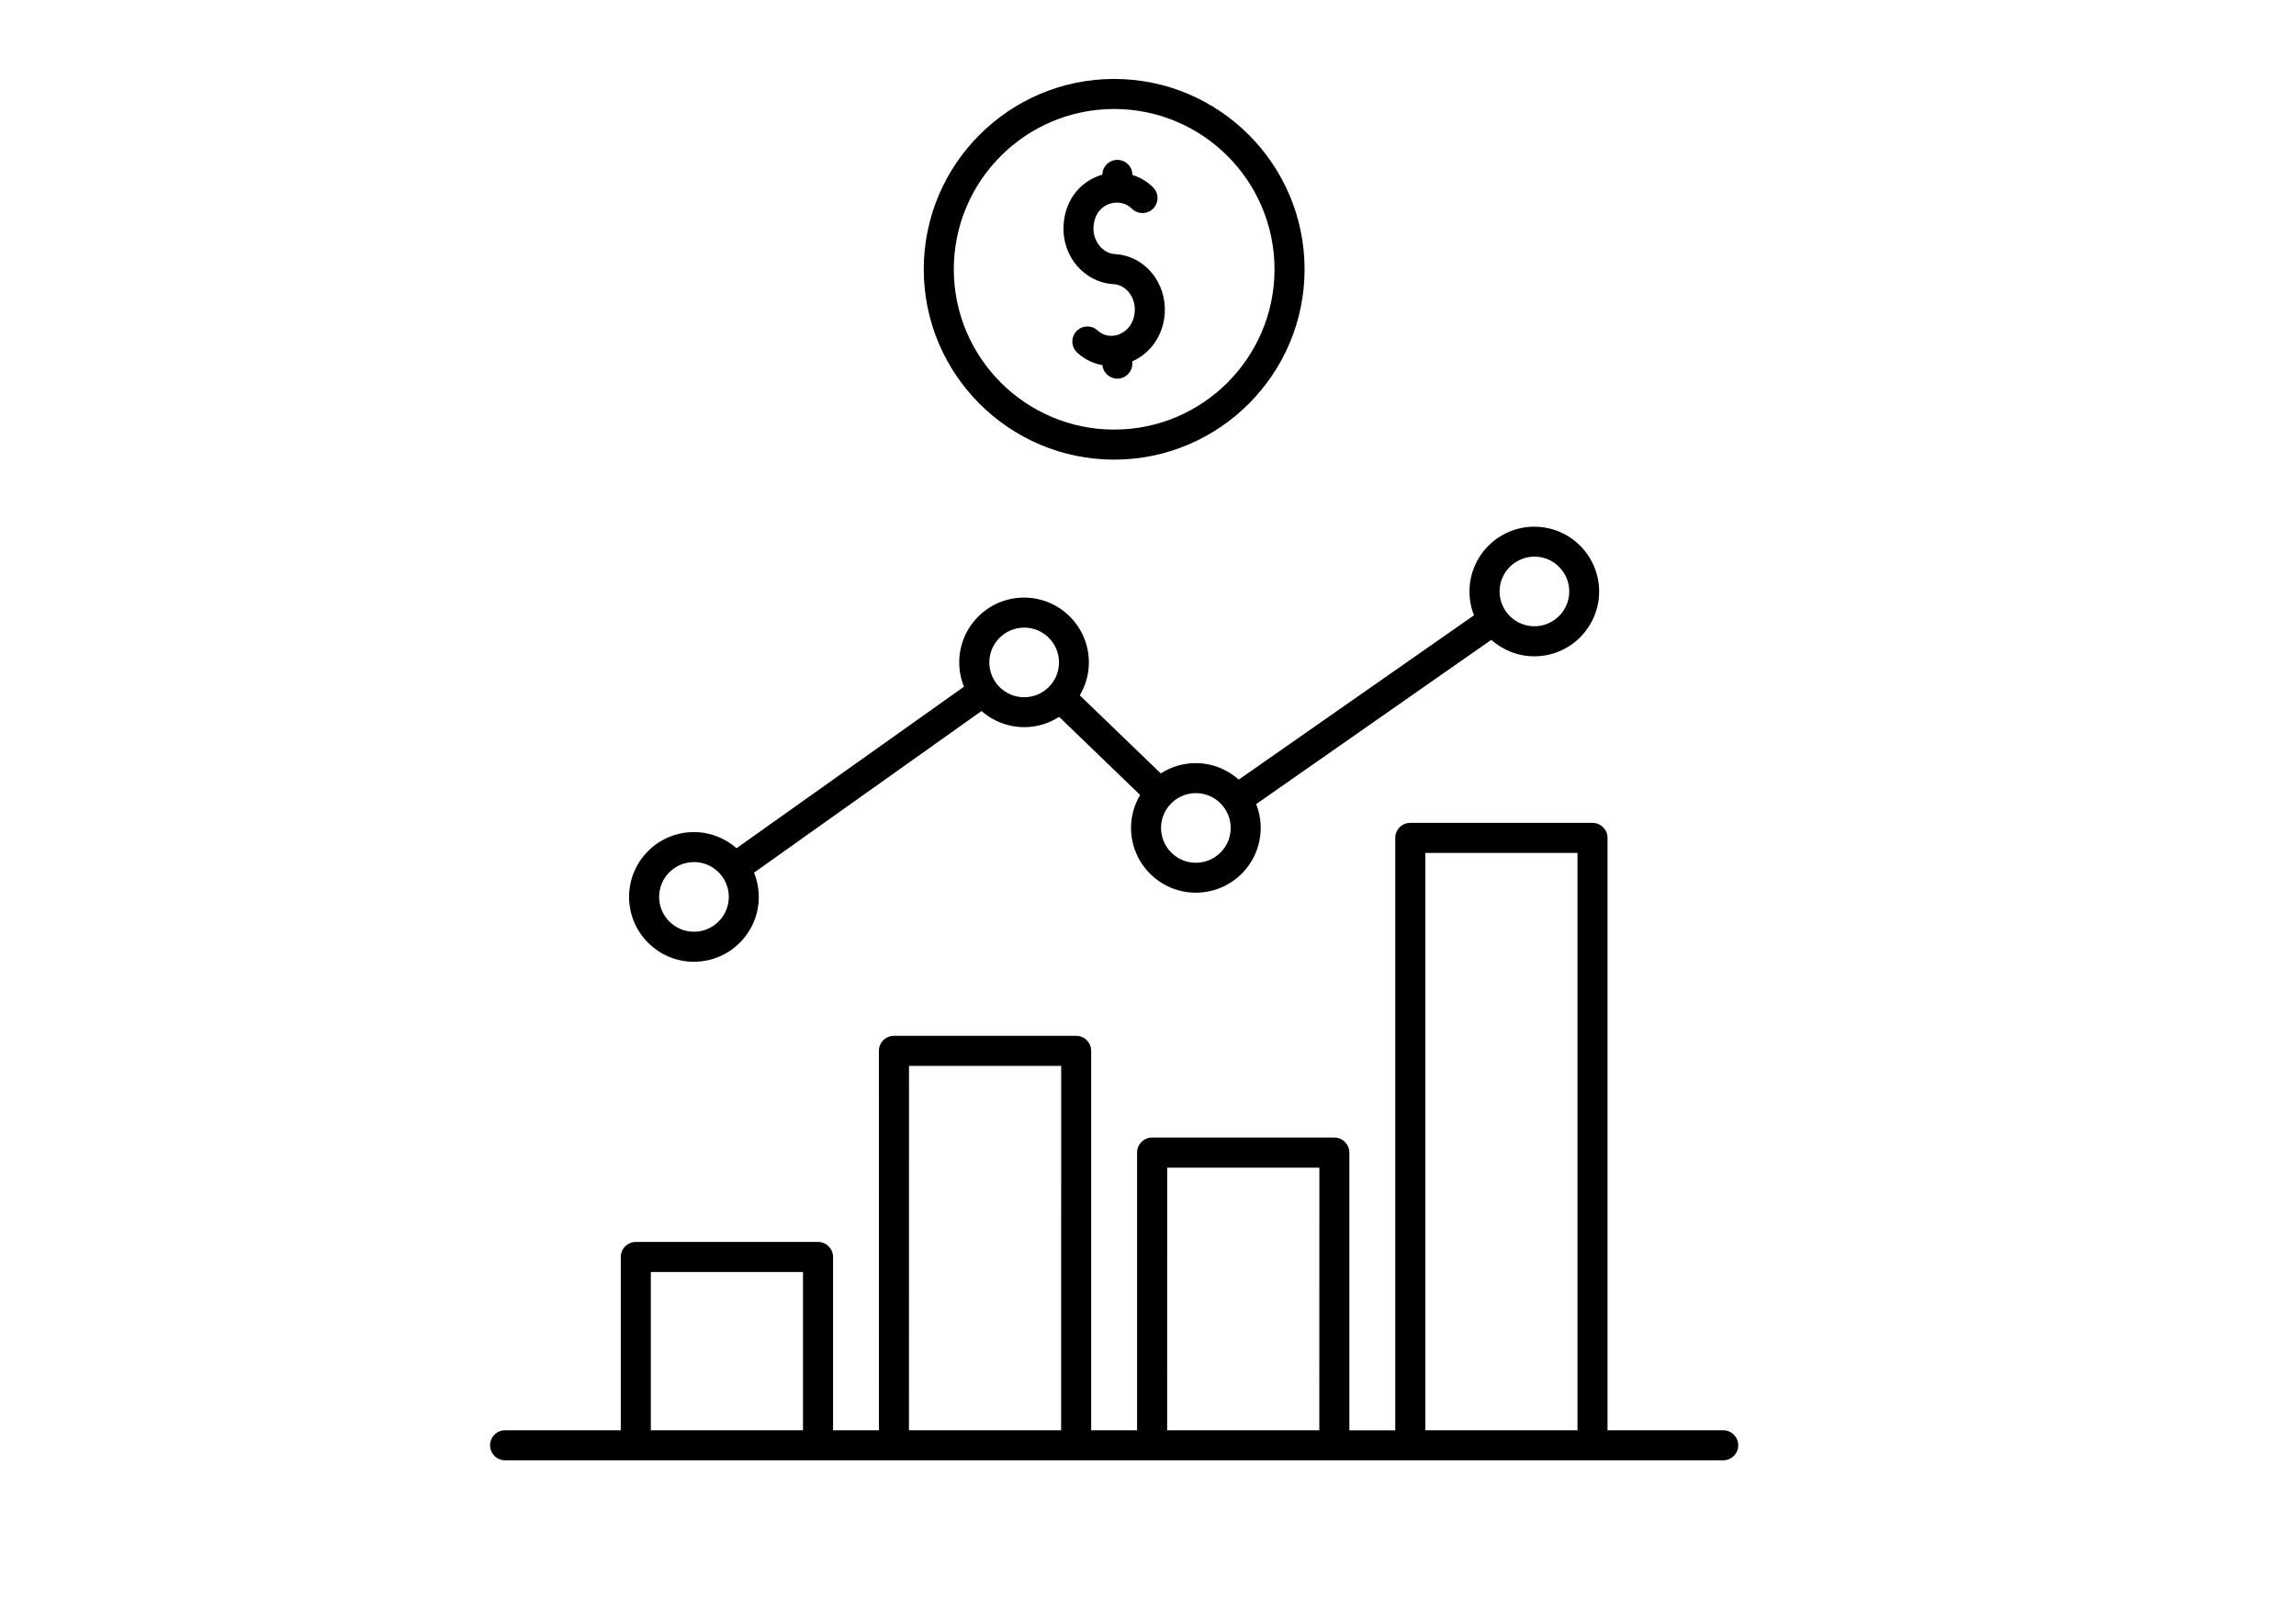 <svg xmlns="http://www.w3.org/2000/svg" xmlns:xlink="http://www.w3.org/1999/xlink" width="1122" zoomAndPan="magnify" viewBox="0 0 841.92 595.5" height="793" preserveAspectRatio="xMidYMid meet" version="1.0"><path fill="#000000" d="M 389.969 82.719 C 390.434 74.227 395.168 67.469 402.625 64.617 C 403.152 64.406 403.684 64.238 404.211 64.09 C 404.254 61.09 406.703 58.664 409.727 58.664 C 412.77 58.664 415.238 61.133 415.238 64.176 L 415.238 64.195 C 418.07 65.082 420.691 66.625 422.848 68.777 C 425 70.934 424.98 74.418 422.824 76.57 C 420.668 78.727 417.184 78.703 415.027 76.551 C 412.895 74.395 409.555 73.762 406.535 74.902 C 403.195 76.172 401.168 79.234 400.957 83.309 C 400.684 88.461 404.316 93.004 408.922 93.254 C 414.141 93.531 418.938 96 422.383 100.16 C 425.719 104.215 427.41 109.41 427.113 114.797 C 426.672 122.738 422.148 129.477 415.219 132.578 L 415.219 133.426 C 415.219 136.465 412.746 138.938 409.703 138.938 C 406.852 138.938 404.508 136.762 404.23 133.973 C 400.832 133.383 397.617 131.82 394.977 129.371 C 392.738 127.301 392.59 123.816 394.66 121.578 C 396.73 119.336 400.219 119.191 402.457 121.258 C 404.168 122.844 406.387 123.477 408.629 123.141 C 408.711 123.117 408.816 123.098 408.902 123.098 C 409.43 122.992 409.957 122.844 410.465 122.633 C 413.781 121.281 415.895 118.133 416.105 114.207 C 416.254 111.586 415.453 109.094 413.887 107.195 C 412.43 105.422 410.445 104.387 408.332 104.258 C 397.598 103.688 389.336 94.016 389.969 82.715 Z M 338.668 98.812 C 338.668 60.289 370.023 28.969 408.543 28.969 C 447.062 28.969 478.418 60.289 478.418 98.812 C 478.418 137.312 447.062 168.652 408.543 168.652 C 370.023 168.652 338.668 137.312 338.668 98.812 Z M 349.699 98.812 C 349.699 131.25 376.086 157.629 408.543 157.629 C 440.996 157.629 467.387 131.25 467.387 98.812 C 467.387 66.371 440.996 39.992 408.543 39.992 C 376.086 39.992 349.699 66.371 349.699 98.812 Z M 637.562 530.316 C 637.562 533.359 635.094 535.828 632.051 535.828 L 185.035 535.828 C 181.992 535.828 179.523 533.359 179.523 530.316 C 179.523 527.277 181.992 524.805 185.035 524.805 L 227.484 524.805 L 227.484 461.215 C 227.484 458.172 229.957 455.703 233 455.703 L 299.871 455.703 C 302.914 455.703 305.387 458.172 305.387 461.215 L 305.387 524.805 L 322.227 524.805 L 322.207 385.586 C 322.207 382.547 324.68 380.074 327.723 380.074 L 394.594 380.074 C 397.637 380.074 400.109 382.547 400.109 385.586 L 400.109 524.805 L 416.949 524.805 L 416.949 422.926 C 416.949 419.883 419.422 417.414 422.461 417.414 L 489.336 417.414 C 492.379 417.414 494.852 419.883 494.852 422.926 L 494.852 524.828 L 511.691 524.828 L 511.691 307.445 C 511.691 304.406 514.164 301.934 517.203 301.934 L 584.078 301.934 C 587.121 301.934 589.594 304.406 589.594 307.445 L 589.594 524.805 L 632.039 524.805 C 635.082 524.805 637.555 527.277 637.555 530.316 Z M 522.73 524.805 L 578.574 524.805 L 578.574 312.957 L 522.73 312.957 Z M 427.984 524.805 L 483.828 524.805 L 483.848 428.438 L 428.004 428.438 Z M 333.238 524.805 L 389.082 524.805 L 389.102 391.102 L 333.258 391.102 Z M 238.512 524.805 L 294.355 524.805 L 294.355 466.727 L 238.512 466.727 Z M 230.527 329.094 C 230.527 315.98 241.195 305.312 254.316 305.312 C 260.32 305.312 265.789 307.551 269.973 311.227 L 353.438 251.965 C 352.316 249.223 351.684 246.199 351.684 243.055 C 351.684 229.938 362.352 219.273 375.473 219.273 C 388.594 219.273 399.266 229.941 399.266 243.055 C 399.266 247.469 398.039 251.586 395.926 255.137 L 425.656 283.793 C 429.355 281.406 433.75 280.012 438.48 280.012 C 444.547 280.012 450.059 282.316 454.266 286.055 L 540.602 225.762 C 539.523 223.059 538.93 220.121 538.93 217.039 C 538.93 203.922 549.602 193.258 562.723 193.258 C 575.844 193.258 586.512 203.922 586.512 217.039 C 586.512 230.152 575.844 240.816 562.723 240.816 C 556.656 240.816 551.145 238.516 546.938 234.777 L 460.648 295.051 C 461.727 297.754 462.316 300.688 462.316 303.773 C 462.316 316.887 451.645 327.551 438.523 327.551 C 425.402 327.551 414.734 316.887 414.734 303.773 C 414.734 299.359 415.961 295.238 418.07 291.691 L 388.344 263.031 C 384.645 265.418 380.25 266.812 375.52 266.812 C 369.516 266.812 364.043 264.574 359.859 260.898 L 276.379 320.203 C 277.496 322.949 278.129 325.969 278.129 329.117 C 278.129 342.23 267.461 352.895 254.34 352.895 C 241.195 352.895 230.527 342.211 230.527 329.094 Z M 549.98 217.016 C 549.98 224.051 555.707 229.793 562.766 229.793 C 569.801 229.793 575.547 224.07 575.547 217.016 C 575.547 209.984 569.824 204.238 562.766 204.238 C 555.73 204.262 549.98 209.984 549.98 217.016 Z M 438.527 291.02 C 431.492 291.02 425.746 296.746 425.746 303.797 C 425.746 310.832 431.469 316.574 438.527 316.574 C 445.562 316.574 451.312 310.852 451.312 303.797 C 451.312 296.746 445.562 291.02 438.527 291.02 Z M 362.734 243.059 C 362.734 250.094 368.461 255.836 375.52 255.836 C 382.555 255.836 388.301 250.113 388.301 243.059 C 388.301 236.004 382.574 230.281 375.52 230.281 C 368.461 230.305 362.734 236.027 362.734 243.059 Z M 241.562 329.098 C 241.562 336.133 247.285 341.875 254.344 341.875 C 261.379 341.875 267.129 336.152 267.129 329.098 C 267.129 322.066 261.402 316.32 254.344 316.32 C 247.285 316.32 241.562 322.066 241.562 329.098 Z M 241.562 329.098 " fill-opacity="1" fill-rule="nonzero"/></svg>